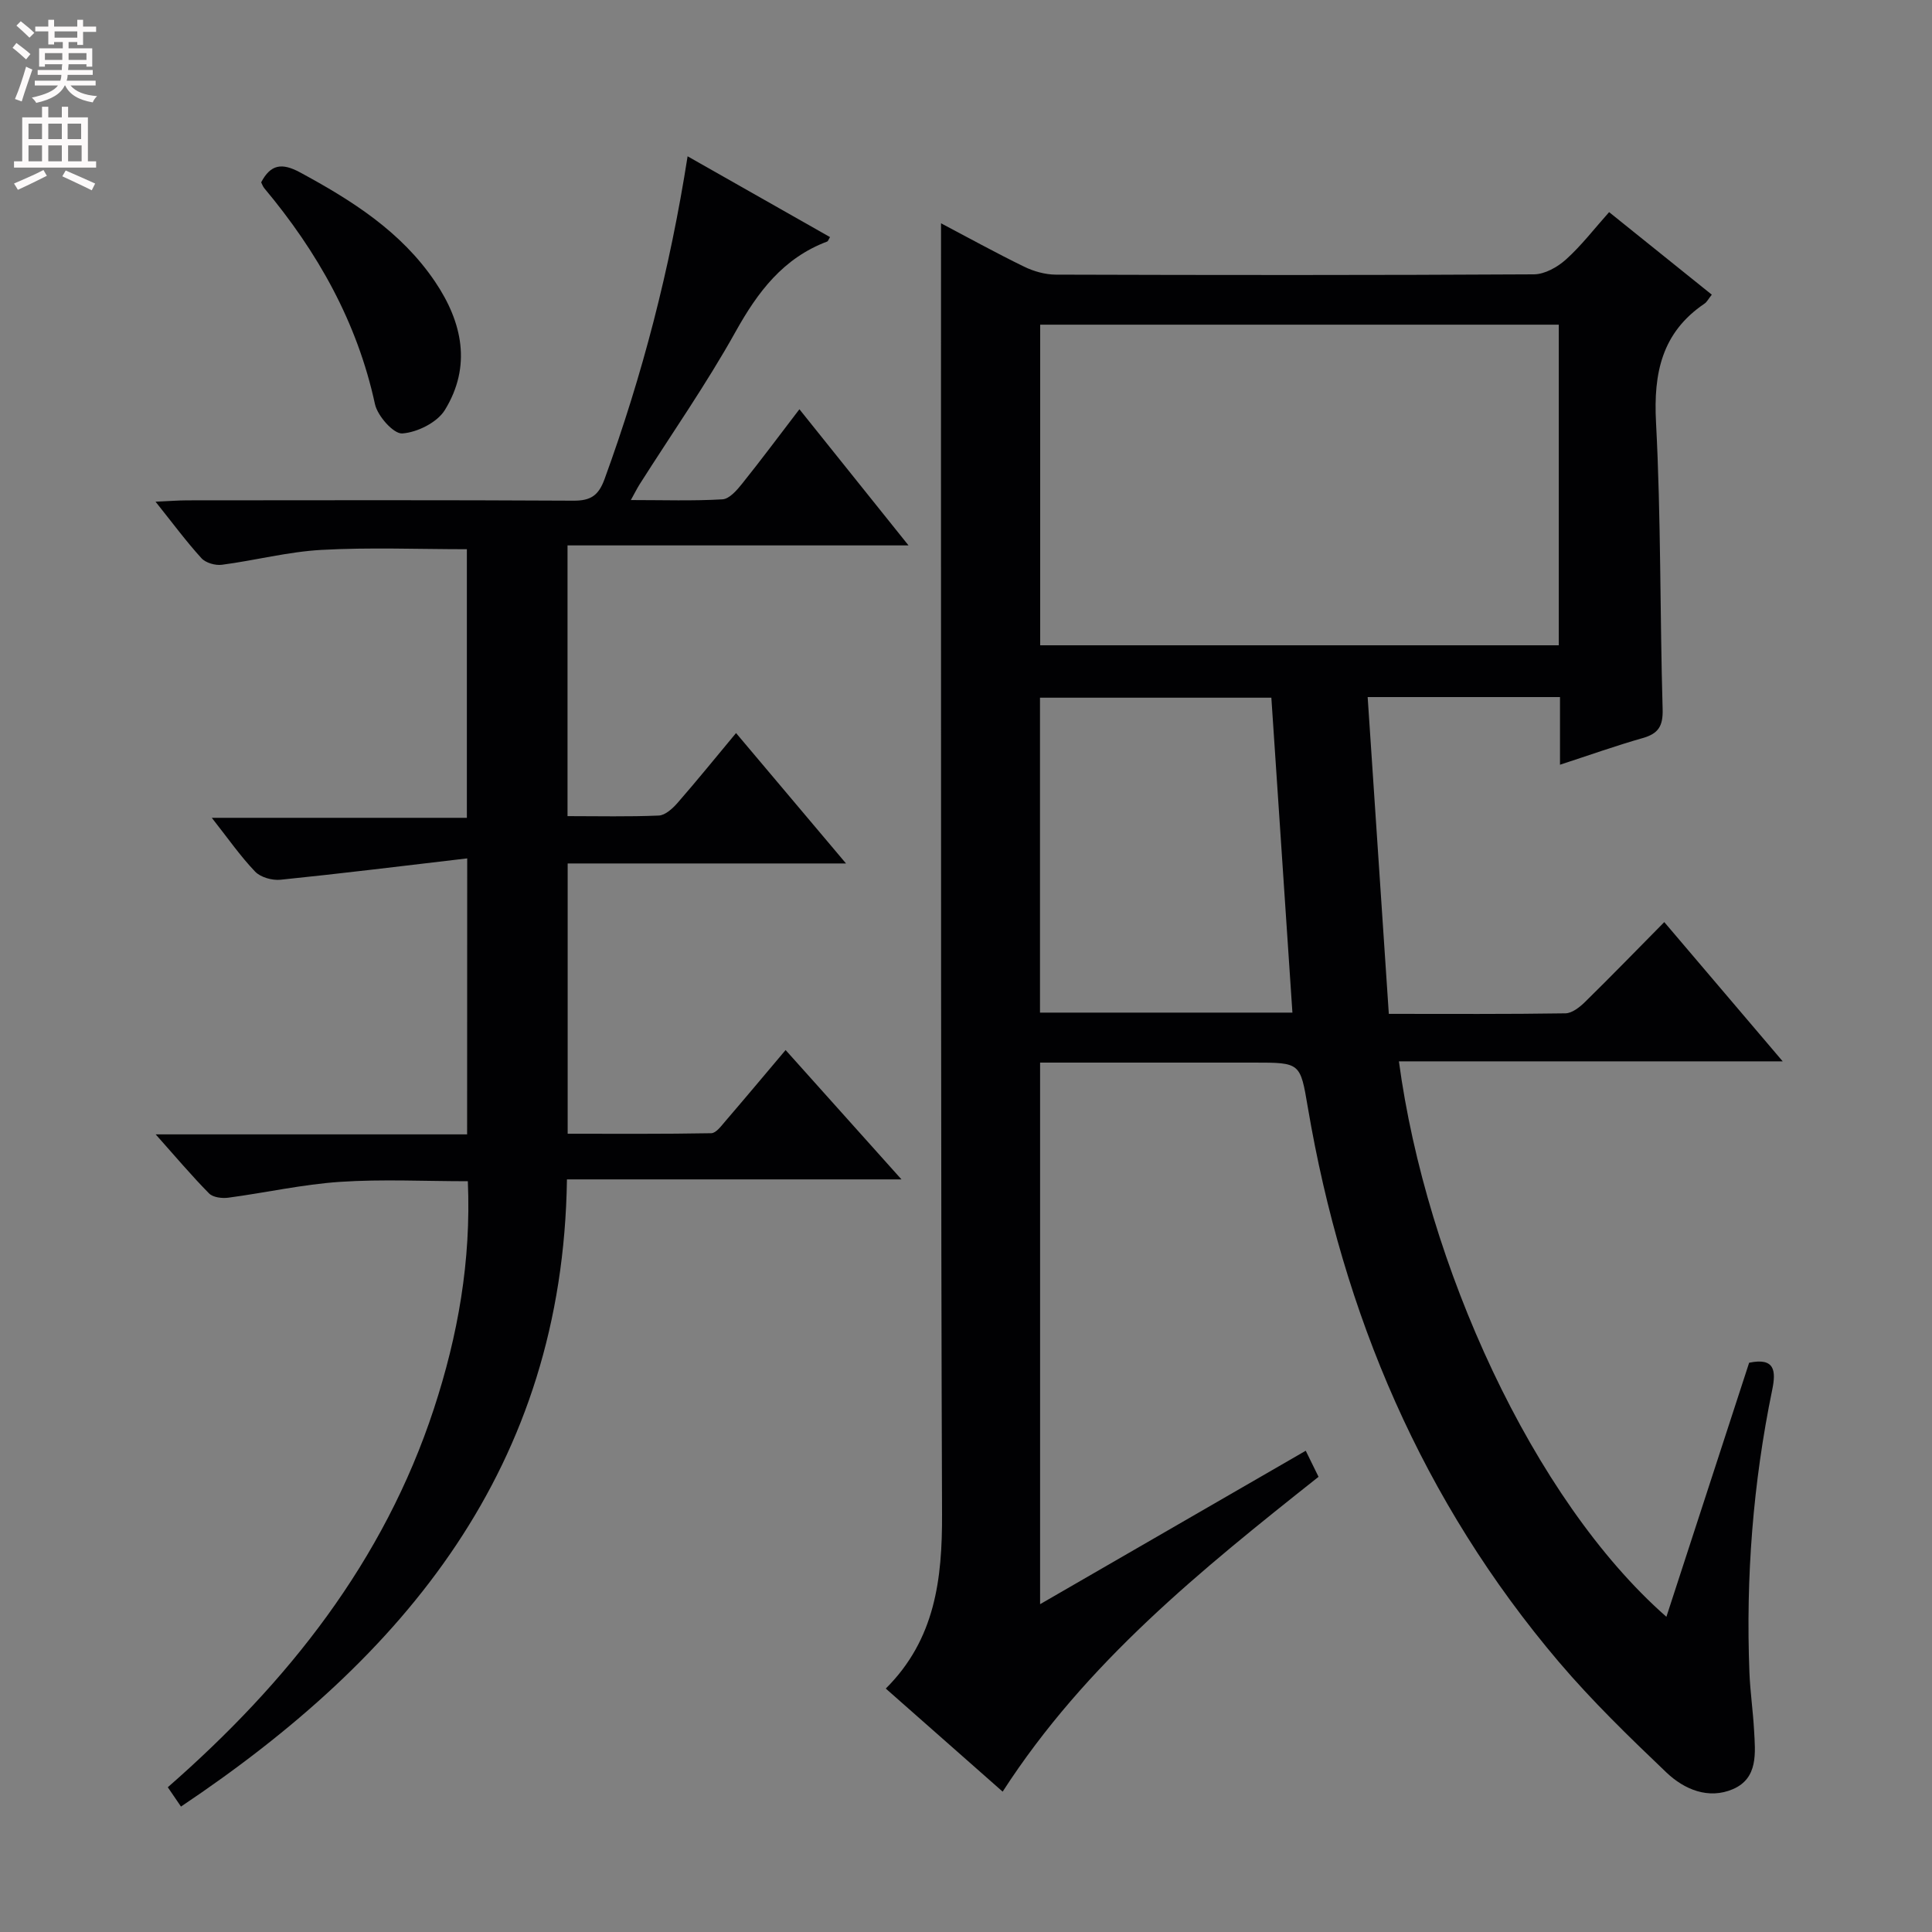 <svg enable-background="new 0 0 400 400" viewBox="0 0 400 400" xmlns="http://www.w3.org/2000/svg"><rect x="0" y="0" width="400" height="400" fill="#808080" stroke="none"/><g fill="#010103"><path d="m194.83 46.23c5.47 2.88 11.25 6.08 17.18 8.97 2 .98 4.38 1.65 6.58 1.66 32.99.1 65.99.13 98.98-.06 2.26-.01 4.9-1.5 6.66-3.09 3.18-2.86 5.82-6.32 8.92-9.79 7.25 5.83 14.19 11.41 21.26 17.09-.71.88-1.01 1.52-1.52 1.86-8.82 5.98-10.57 14.35-10.03 24.57 1.04 19.77.8 39.6 1.37 59.4.1 3.52-.9 5.06-4.16 5.98-5.55 1.58-10.99 3.52-17.09 5.51 0-4.96 0-9.37 0-14.01-13.41 0-26.31 0-39.82 0 1.46 21.93 2.91 43.56 4.38 65.59 12.63 0 24.6.08 36.56-.11 1.39-.02 2.98-1.29 4.08-2.37 5.45-5.35 10.77-10.83 16.39-16.52 8.16 9.6 16 18.81 24.52 28.83-27.05 0-53.22 0-79.46 0 5.62 41.91 27.68 90.68 55.38 115 5.75-17.66 11.44-35.13 17.13-52.6 5.39-1.13 5.57 1.76 4.78 5.6-3.98 19.32-5.49 38.84-4.72 58.54.16 3.98.74 7.95.96 11.93.26 4.67.89 9.94-4.37 12.21-5.06 2.18-10.09.07-13.78-3.45-7.7-7.34-15.38-14.79-22.26-22.88-28.25-33.27-44.71-72-51.98-114.82-1.57-9.26-1.52-9.27-11.16-9.27-14.64 0-29.29 0-44.27 0v112.13c18.37-10.61 36.43-21.04 55-31.77.98 2 1.8 3.67 2.65 5.4-24.3 19.26-48.17 38.48-65.4 65.18-8.09-7.13-15.99-14.1-24.2-21.34 10.25-10.2 11.7-22.71 11.65-36.1-.27-72.99-.18-145.97-.22-218.96 0-15.97.01-31.92.01-48.31zm20.53 20.99v66.38h107.37c0-22.32 0-44.25 0-66.38-35.85 0-71.44 0-107.37 0zm47.86 77.23c-16.21 0-32.09 0-47.9 0v65.2h52.26c-1.47-21.95-2.92-43.59-4.36-65.2z"/><path d="m96.73 177.72c-13.32 1.56-25.97 3.13-38.64 4.42-1.72.18-4.13-.49-5.27-1.68-3.09-3.23-5.67-6.96-8.97-11.14h52.81c0-18.85 0-37.09 0-55.61-9.97 0-20.07-.41-30.11.14-6.9.38-13.72 2.18-20.61 3.08-1.36.18-3.36-.39-4.24-1.37-3.11-3.41-5.87-7.15-9.5-11.69 2.81-.12 4.67-.27 6.53-.28 26.66-.02 53.33-.08 79.99.07 3.57.02 5.2-1.05 6.45-4.48 7.81-21.43 13.52-43.38 17.19-66.82 10.03 5.69 19.74 11.2 29.49 16.73-.3.47-.39.84-.6.92-9.07 3.42-14.33 10.37-18.93 18.62-6.06 10.88-13.23 21.14-19.91 31.67-.5.79-.91 1.64-1.8 3.23 6.78 0 12.89.21 18.97-.15 1.43-.08 2.99-1.89 4.07-3.24 3.95-4.93 7.72-10 11.86-15.41 7.41 9.25 14.65 18.28 22.59 28.19-24.01 0-47.14 0-70.6 0v56.05c6.37 0 12.65.15 18.9-.12 1.34-.06 2.86-1.46 3.87-2.61 4.04-4.63 7.91-9.41 12.12-14.47 7.53 8.93 14.88 17.64 22.77 27-19.54 0-38.41 0-57.63 0v55.96c9.89 0 19.82.07 29.73-.11.99-.02 2.07-1.5 2.9-2.47 4.1-4.77 8.14-9.6 12.49-14.75 7.9 8.81 15.53 17.34 23.99 26.78-23.58 0-46.21 0-69.26 0-.85 59.6-33.58 98.84-79.91 129.85-.91-1.32-1.72-2.52-2.73-4 24.84-21.71 44.72-46.75 55.09-78.35 4.95-15.09 7.74-30.56 7.03-47.12-8.92 0-17.72-.45-26.45.13-7.75.52-15.41 2.25-23.14 3.28-1.29.17-3.16-.05-3.98-.88-3.58-3.62-6.86-7.52-11.06-12.23h64.48c.02-18.81.02-37.06.02-57.14z"/><path d="m54.07 37.75c1.97-3.74 4.3-4.08 8.03-2.07 10.76 5.82 20.95 12.25 27.96 22.62 5.7 8.44 7.6 17.53 2.05 26.58-1.58 2.58-5.71 4.64-8.82 4.86-1.8.13-5.13-3.62-5.66-6.08-3.68-16.99-11.89-31.52-22.91-44.69-.3-.37-.46-.85-.65-1.22z"/></g><path d="m2.6 9.9.8-1c.9.7 1.9 1.4 2.9 2.3l-.9 1.1c-1.1-1-2-1.8-2.8-2.4zm.5 10.6c.9-2.1 1.6-4.3 2.3-6.7.4.2.8.4 1.3.6-.7 2.1-1.5 4.3-2.2 6.6zm.3-15.2.9-.9c1 .8 2 1.6 2.8 2.4l-1 1c-.9-.9-1.8-1.7-2.7-2.5zm12.6-1.2h1.2v1.4h2.7v1.1h-2.7v2.7h-1.2v-.6h-1.8v1.3h4.9v3.8h-1.2v-.5h-3.7c0 .4-.1.9-.1 1.2h5.1v1h-5.2c0 .5-.1.9-.2 1.2h6v1h-5.2c1.1 1.3 2.9 2 5.5 2.2-.4.4-.7.8-.9 1.3-2.9-.5-4.8-1.6-5.7-3.5h-.1c-.8 1.7-2.7 2.9-5.9 3.6-.2-.4-.6-.8-.9-1.1 2.8-.6 4.6-1.4 5.4-2.5h-4.8v-1h5.3c.1-.3.2-.7.2-1.2h-4.9v-1h5c0-.4 0-.8.1-1.2h-3.6v.5h-1.2v-3.8h4.9v-1.3h-1.8v.5h-1.2v-2.7h-2.7v-1h2.7v-1.4h1.2v1.4h4.8zm-6.7 8.3h3.6c0-.4 0-.9 0-1.4h-3.6zm1.9-4.6h4.8v-1.3h-4.7v1.3zm6.7 3.2h-3.7v1.4h3.7z" fill="#fcfafa"/><path d="m8.7 22.1h1.3v2.2h2.8v-2.2h1.3v2.2h4.1v9.1h1.7v1.3h-17v-1.3h1.7v-9.1h4.1zm.3 13.1.7 1.2c-1.8.9-3.8 1.9-6 2.9-.2-.4-.5-.8-.8-1.3 2.3-1 4.4-1.9 6.1-2.8zm-3.1-6.4h2.8v-3.2h-2.8zm0 4.6h2.8v-3.3h-2.8zm4.1-4.6h2.8v-3.2h-2.8zm0 4.6h2.8v-3.3h-2.8zm3.6 1.9c2.1.9 4.1 1.8 6.1 2.7l-.7 1.4c-2.2-1.1-4.2-2-6.1-2.9zm3.2-9.7h-2.8v3.2h2.8zm-2.7 7.8h2.8v-3.3h-2.8z" fill="#fcfafa"/></svg>